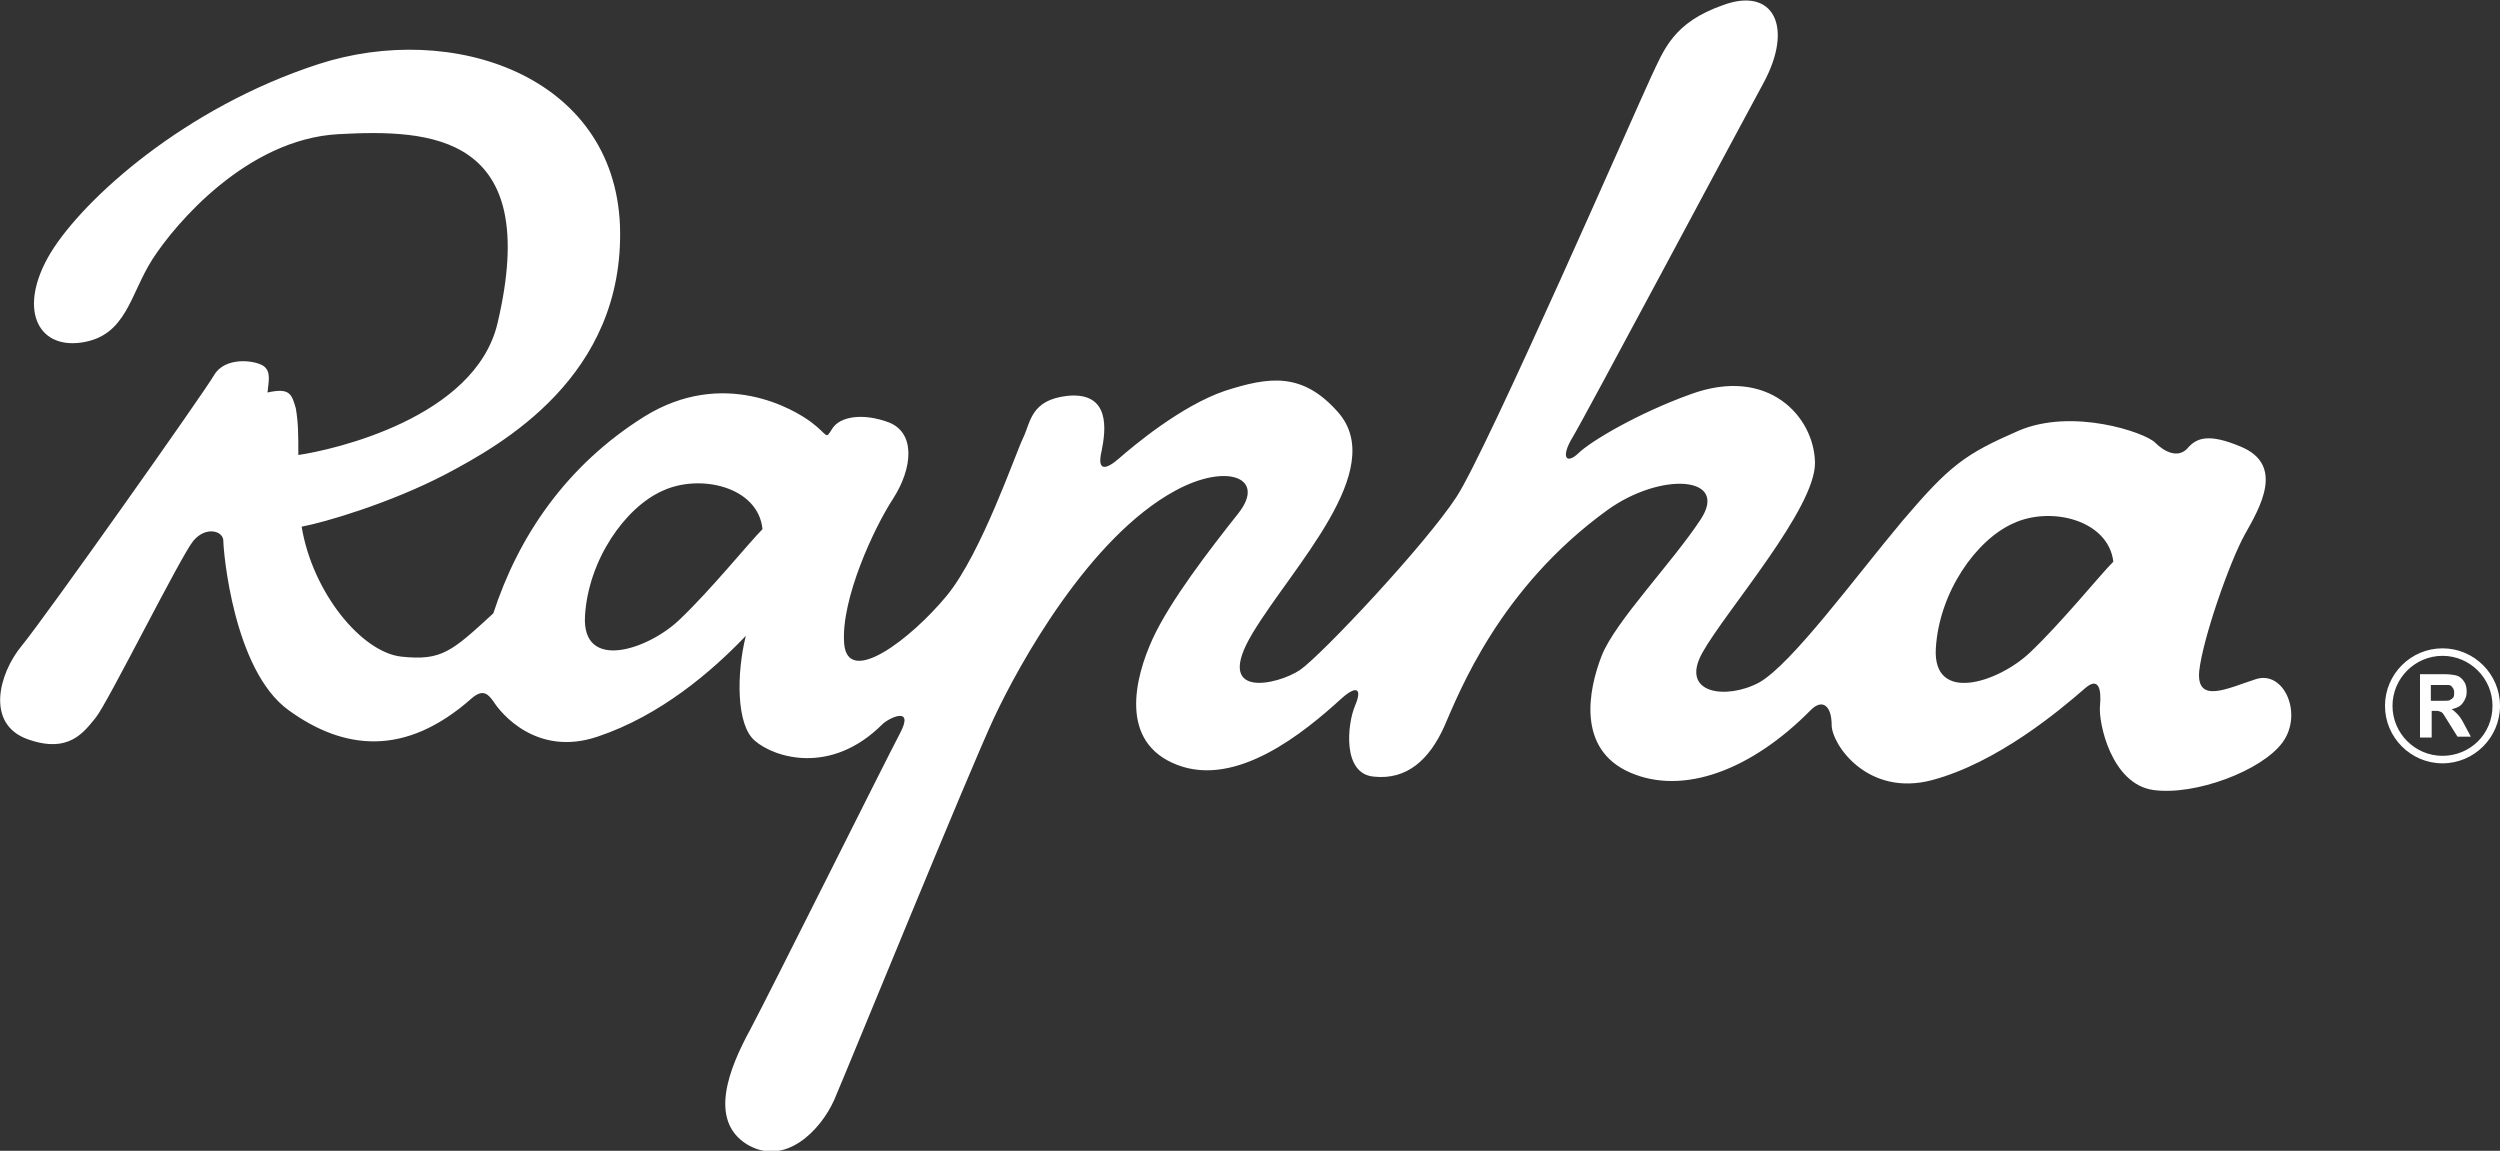 <?xml version="1.0" encoding="utf-8"?>
<!-- Generator: Adobe Illustrator 18.0.0, SVG Export Plug-In . SVG Version: 6.00 Build 0)  -->
<!DOCTYPE svg PUBLIC "-//W3C//DTD SVG 1.1//EN" "http://www.w3.org/Graphics/SVG/1.1/DTD/svg11.dtd">
<svg version="1.1" id="Layer_1" xmlns="http://www.w3.org/2000/svg" xmlns:xlink="http://www.w3.org/1999/xlink" x="0px" y="0px"
	 viewBox="0 0 300 138.1" enable-background="new 0 0 300 138.1" xml:space="preserve">
<rect x="0" y="0" width="300" height="138.1" fill="#333333" stroke="none"/>
<path fill-rule="evenodd" clip-rule="evenodd" fill="#FFFFFF" d="M32.1,47.1c0.1-1.2,0.5-2.5-0.5-3.2c-1.1-0.7-4.6-1.1-5.9,1.1
	C24.5,47.1,5.4,74.1,2.6,77.5c-2.8,3.4-4.3,9.4,0.7,11.2c5,1.8,6.8-0.9,8.2-2.6c1.4-1.7,10.2-19.4,11.7-21.2c1.5-1.8,3.6-1.2,3.6,0
	c0,1.2,1.2,15.5,7.8,20.3s14,5.7,22-1.4c1.4-1.2,2-0.5,2.7,0.5c0.7,1.1,5,6.6,12.4,4.1c7.5-2.5,13.7-7.8,17.8-12.1
	c-1.1,4.4-1.2,10.7,1.1,12.6c2.3,2,9.1,4.2,15.3-2c0.7-0.7,3.9-2.3,2.1,1.1c-1.8,3.4-15.5,30.9-18,35.6c-2.5,4.6-5,10.8-0.4,13.7
	c4.6,2.8,8.9-1.7,10.5-5.3c1.6-3.7,16.2-39.5,19.2-45.9c3-6.4,11.4-21.6,21.7-27.2c6.2-3.4,11-1.6,7.6,2.7
	c-3.4,4.3-8.2,10.5-10.3,15.1c-2.1,4.6-4.1,12.4,3,15.1c7.1,2.7,15.1-3.8,19.7-8c1.8-1.6,2.5-1.2,1.6,0.9c-0.9,2.1-1.6,8.2,2.3,8.5
	c3.9,0.4,6.6-2,8.4-6c1.8-4.1,6.6-16.6,19.6-26c6.4-4.6,14.6-4.1,11.2,1.1c-3.4,5.2-10.3,12.3-11.9,16.4c-1.6,4.1-3,11.2,3.4,14
	c6.4,2.8,14.6-0.3,21.7-7.5c1.4-1.4,2.5-0.5,2.5,1.8c0,2.3,4.3,8.7,12.1,6.6c7.8-2.1,15.2-8.3,18.3-11c1.6-1.4,2,0,1.8,2.1
	c-0.2,2.1,1.4,9.4,6.4,10.1c5,0.7,13-2.3,15.5-5.7c2.5-3.4,0.2-8.7-3.2-7.6c-3.4,1.1-7.1,3-6.8-0.9c0.4-3.9,3.7-13.3,5.5-16.5
	c1.8-3.2,4.8-8.3-0.5-10.5c-3.8-1.6-5.3-1.1-6.4,0.2c-1.1,1.2-2.7,0.5-3.9-0.7c-1.2-1.2-9.9-4.2-16.4-1.4
	c-6.4,2.8-8.2,4.1-13.9,10.8c-5.7,6.8-13.3,17.2-17.2,19.4c-3.9,2.1-9.6,1.4-6.8-3.6c2.8-5,13.6-17.3,13.5-22.8
	c-0.1-5.5-5.6-11.6-14.9-8.2c-6.4,2.3-12.1,5.7-13.5,7.1c-1.5,1.4-2.1,0.4-0.7-1.9c1.4-2.3,19.2-35.7,22.9-42.5
	c3.7-6.8,1.2-11.6-4.8-9.4c-6,2.1-7.1,5.3-8.7,8.7c-1.6,3.4-19.6,44.6-23.3,50.3c-3.7,5.7-16.2,19-18.8,20.8
	c-2.7,1.8-10.5,3.6-5.7-4.4c4.8-8,16.3-19.6,10.3-26.5c-4.3-4.9-8.3-4.3-13.6-2.6c-5.3,1.8-11.1,6.7-12.7,8.1
	c-1.6,1.4-2.7,1.6-2.1-0.9c0.5-2.5,1.1-7.1-4.1-6.6c-4.4,0.5-4.4,3.1-5.3,5c-0.9,1.8-5,13.9-9.2,19c-4.3,5.2-11.9,11-12.3,5.7
	c-0.4-5.3,3.6-13.9,5.9-17.4c2.3-3.6,2.7-7.8-0.5-9.1c-3.2-1.2-5.9-0.7-6.8,0.7c-0.9,1.4-0.4,0.9-2.5-0.7
	c-2.1-1.6-10.6-6.6-20.1-0.7c-9.4,5.9-15.1,14.4-18.1,23.6c-5,4.6-6.2,5.7-11,5.2c-4.8-0.5-10.7-7.7-12-15.6
	c2.7-0.5,10.6-2.8,17.3-6.3c6.6-3.5,21.5-11.7,20.9-29.8C73.7,9,54.2,2.5,38.2,7.7c-16,5.2-28.1,16.1-32.1,22.6
	c-4,6.6-1.7,11.6,3.7,10.8c5.4-0.8,5.8-5.8,8.5-10c2.7-4.2,11.3-14.4,22.3-15c11-0.6,24.5-0.1,19.1,22.7
	c-2.7,11.4-19.8,15.2-23.9,15.8c0-2.5,0-3.8-0.3-5.6C35,47.3,34.8,46.5,32.1,47.1L32.1,47.1z M91.5,63.5c-1.6,1.6-6.2,7.3-10,10.9
	c-3.8,3.6-11.7,6.2-11.3-0.5c0.4-6.7,4.8-13,9.3-15C84,56.8,91,58.4,91.5,63.5L91.5,63.5z M253.6,67.4c-1.6,1.6-6.2,7.3-10,10.9
	c-3.8,3.6-11.7,6.2-11.3-0.5c0.4-6.7,4.8-13,9.3-15C246.1,60.7,253,62.4,253.6,67.4L253.6,67.4z M290.4,88.5v-7.6h2.9
	c0.7,0,1.3,0.1,1.6,0.2c0.3,0.1,0.6,0.4,0.8,0.7c0.2,0.3,0.3,0.7,0.3,1.2c0,0.6-0.2,1-0.5,1.4c-0.3,0.4-0.8,0.6-1.3,0.7
	c0.3,0.2,0.5,0.4,0.7,0.6c0.2,0.2,0.5,0.6,0.8,1.2l0.8,1.5h-1.6l-1-1.6c-0.4-0.6-0.6-1-0.7-1.1c-0.1-0.2-0.3-0.3-0.4-0.3
	c-0.1-0.1-0.4-0.1-0.7-0.1h-0.3v3.2H290.4L290.4,88.5L290.4,88.5z M291.8,84.1h1c0.7,0,1.1,0,1.2-0.1c0.2-0.1,0.3-0.2,0.4-0.3
	c0.1-0.2,0.1-0.3,0.1-0.6c0-0.3-0.1-0.5-0.2-0.6c-0.1-0.2-0.3-0.3-0.5-0.3c-0.1,0-0.4,0-1,0h-1.1V84.1L291.8,84.1L291.8,84.1z
	 M300,84.7c0-3.8-3.1-6.9-6.9-6.9c-3.8,0-6.9,3.1-6.9,6.9s3.1,6.9,6.9,6.9C296.9,91.6,300,88.5,300,84.7L300,84.7z M299.1,84.7
	c0-3.3-2.7-6-6-6s-6,2.7-6,6s2.7,6,6,6S299.1,88.1,299.1,84.7L299.1,84.7z"/>
</svg>
